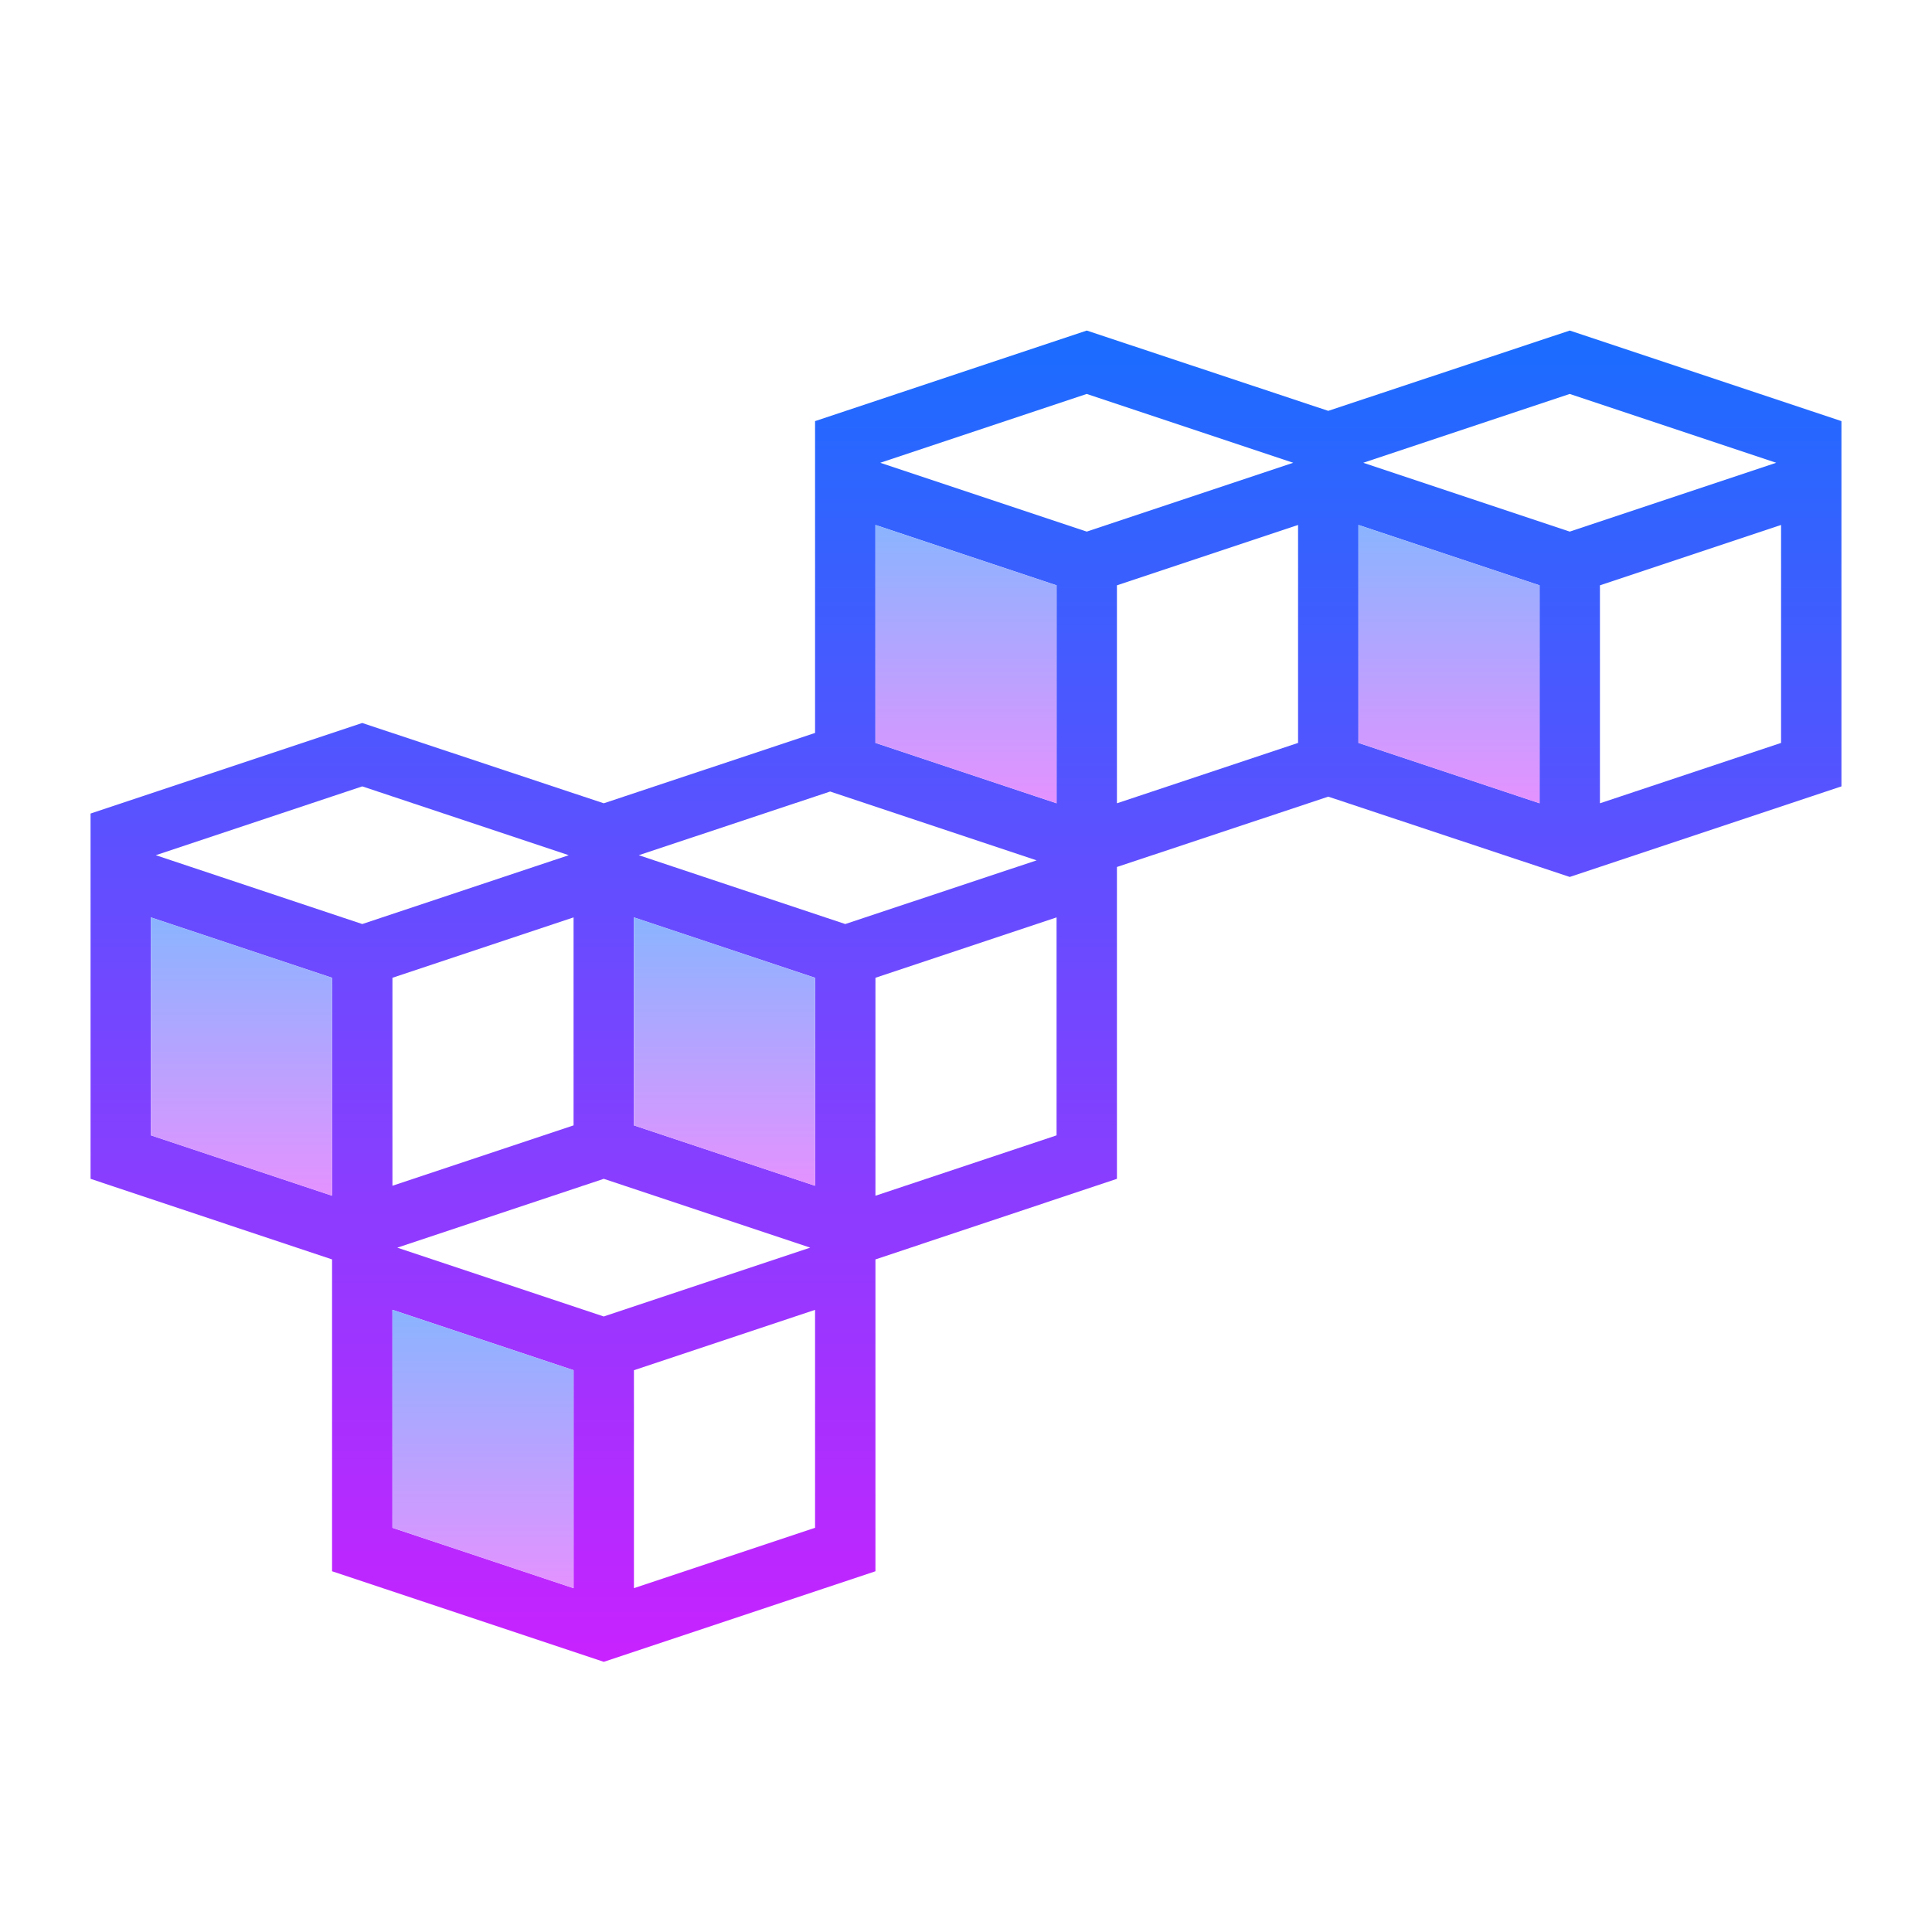 <svg xmlns="http://www.w3.org/2000/svg"  viewBox="0 0 64 64" width="256px" height="256px"><linearGradient id="~pyEdb1_gylbP8MiKfO0Aa" x1="32" x2="32" y1="10.95" y2="55.05" gradientUnits="userSpaceOnUse" spreadMethod="reflect"><stop offset="0" stop-color="#1A6DFF"/><stop offset="1" stop-color="#C822FF"/></linearGradient><path fill="url(#~pyEdb1_gylbP8MiKfO0Aa)" d="M52,10.95l-8,2.66l-8-2.66l-9,3v10.33l-7,2.33l-8-2.66l-9,3v12.1l8,2.67v10.33l9,3l9-3V41.72 l8-2.67V28.72l7-2.33l8,2.66l9-3v-12.1L52,10.95z M11,39.61l-6-2v-7.22l6,2V39.61z M5.16,28.33L12,26.05l6.84,2.28L12,30.61 L5.16,28.33z M19,30.39v6.89l-6,2v-6.89L19,30.39z M19,52.61l-6-2v-7.22l6,2V52.61z M13.16,41.33L20,39.05l6.84,2.28L20,43.61 L13.16,41.33z M27,50.61l-6,2v-7.22l6-2V50.61z M27,39.28l-6-2v-6.89l6,2V39.28z M28,30.61l-6.84-2.28l6.34-2.11l6.84,2.28L28,30.61 z M35,37.61l-6,2v-7.22l6-2V37.61z M35,26.61l-6-2v-7.22l6,2V26.61z M36,17.61l-6.84-2.28L36,13.05l6.84,2.28L36,17.61z M43,24.61 l-6,2v-7.22l6-2V24.61z M51,26.61l-6-2v-7.22l6,2V26.61z M45.16,15.33L52,13.05l6.84,2.28L52,17.61L45.16,15.33z M59,24.61l-6,2 v-7.22l6-2V24.61z"/><linearGradient id="~pyEdb1_gylbP8MiKfO0Ab" x1="16" x2="16" y1="43.39" y2="52.61" gradientUnits="userSpaceOnUse" spreadMethod="reflect"><stop offset="0" stop-color="#8ab4ff"/><stop offset="1" stop-color="#e492ff"/></linearGradient><path fill="url(#~pyEdb1_gylbP8MiKfO0Ab)" d="M19 45.39L19 52.61 13 50.61 13 43.39z"/><linearGradient id="~pyEdb1_gylbP8MiKfO0Ac" x1="8" x2="8" y1="30.39" y2="39.61" gradientUnits="userSpaceOnUse" spreadMethod="reflect"><stop offset="0" stop-color="#8ab4ff"/><stop offset="1" stop-color="#e492ff"/></linearGradient><path fill="url(#~pyEdb1_gylbP8MiKfO0Ac)" d="M11 32.39L11 39.61 5 37.61 5 30.39z"/><linearGradient id="~pyEdb1_gylbP8MiKfO0Ad" x1="24" x2="24" y1="30.39" y2="39.28" gradientUnits="userSpaceOnUse" spreadMethod="reflect"><stop offset="0" stop-color="#8ab4ff"/><stop offset="1" stop-color="#e492ff"/></linearGradient><path fill="url(#~pyEdb1_gylbP8MiKfO0Ad)" d="M27 32.39L27 39.28 21 37.28 21 30.39z"/><linearGradient id="~pyEdb1_gylbP8MiKfO0Ae" x1="32" x2="32" y1="17.39" y2="26.61" gradientUnits="userSpaceOnUse" spreadMethod="reflect"><stop offset="0" stop-color="#8ab4ff"/><stop offset="1" stop-color="#e492ff"/></linearGradient><path fill="url(#~pyEdb1_gylbP8MiKfO0Ae)" d="M35 19.39L35 26.61 29 24.61 29 17.39z"/><linearGradient id="~pyEdb1_gylbP8MiKfO0Af" x1="48" x2="48" y1="17.39" y2="26.61" gradientUnits="userSpaceOnUse" spreadMethod="reflect"><stop offset="0" stop-color="#8ab4ff"/><stop offset="1" stop-color="#e492ff"/></linearGradient><path fill="url(#~pyEdb1_gylbP8MiKfO0Af)" d="M51 19.39L51 26.61 45 24.61 45 17.39z"/></svg>